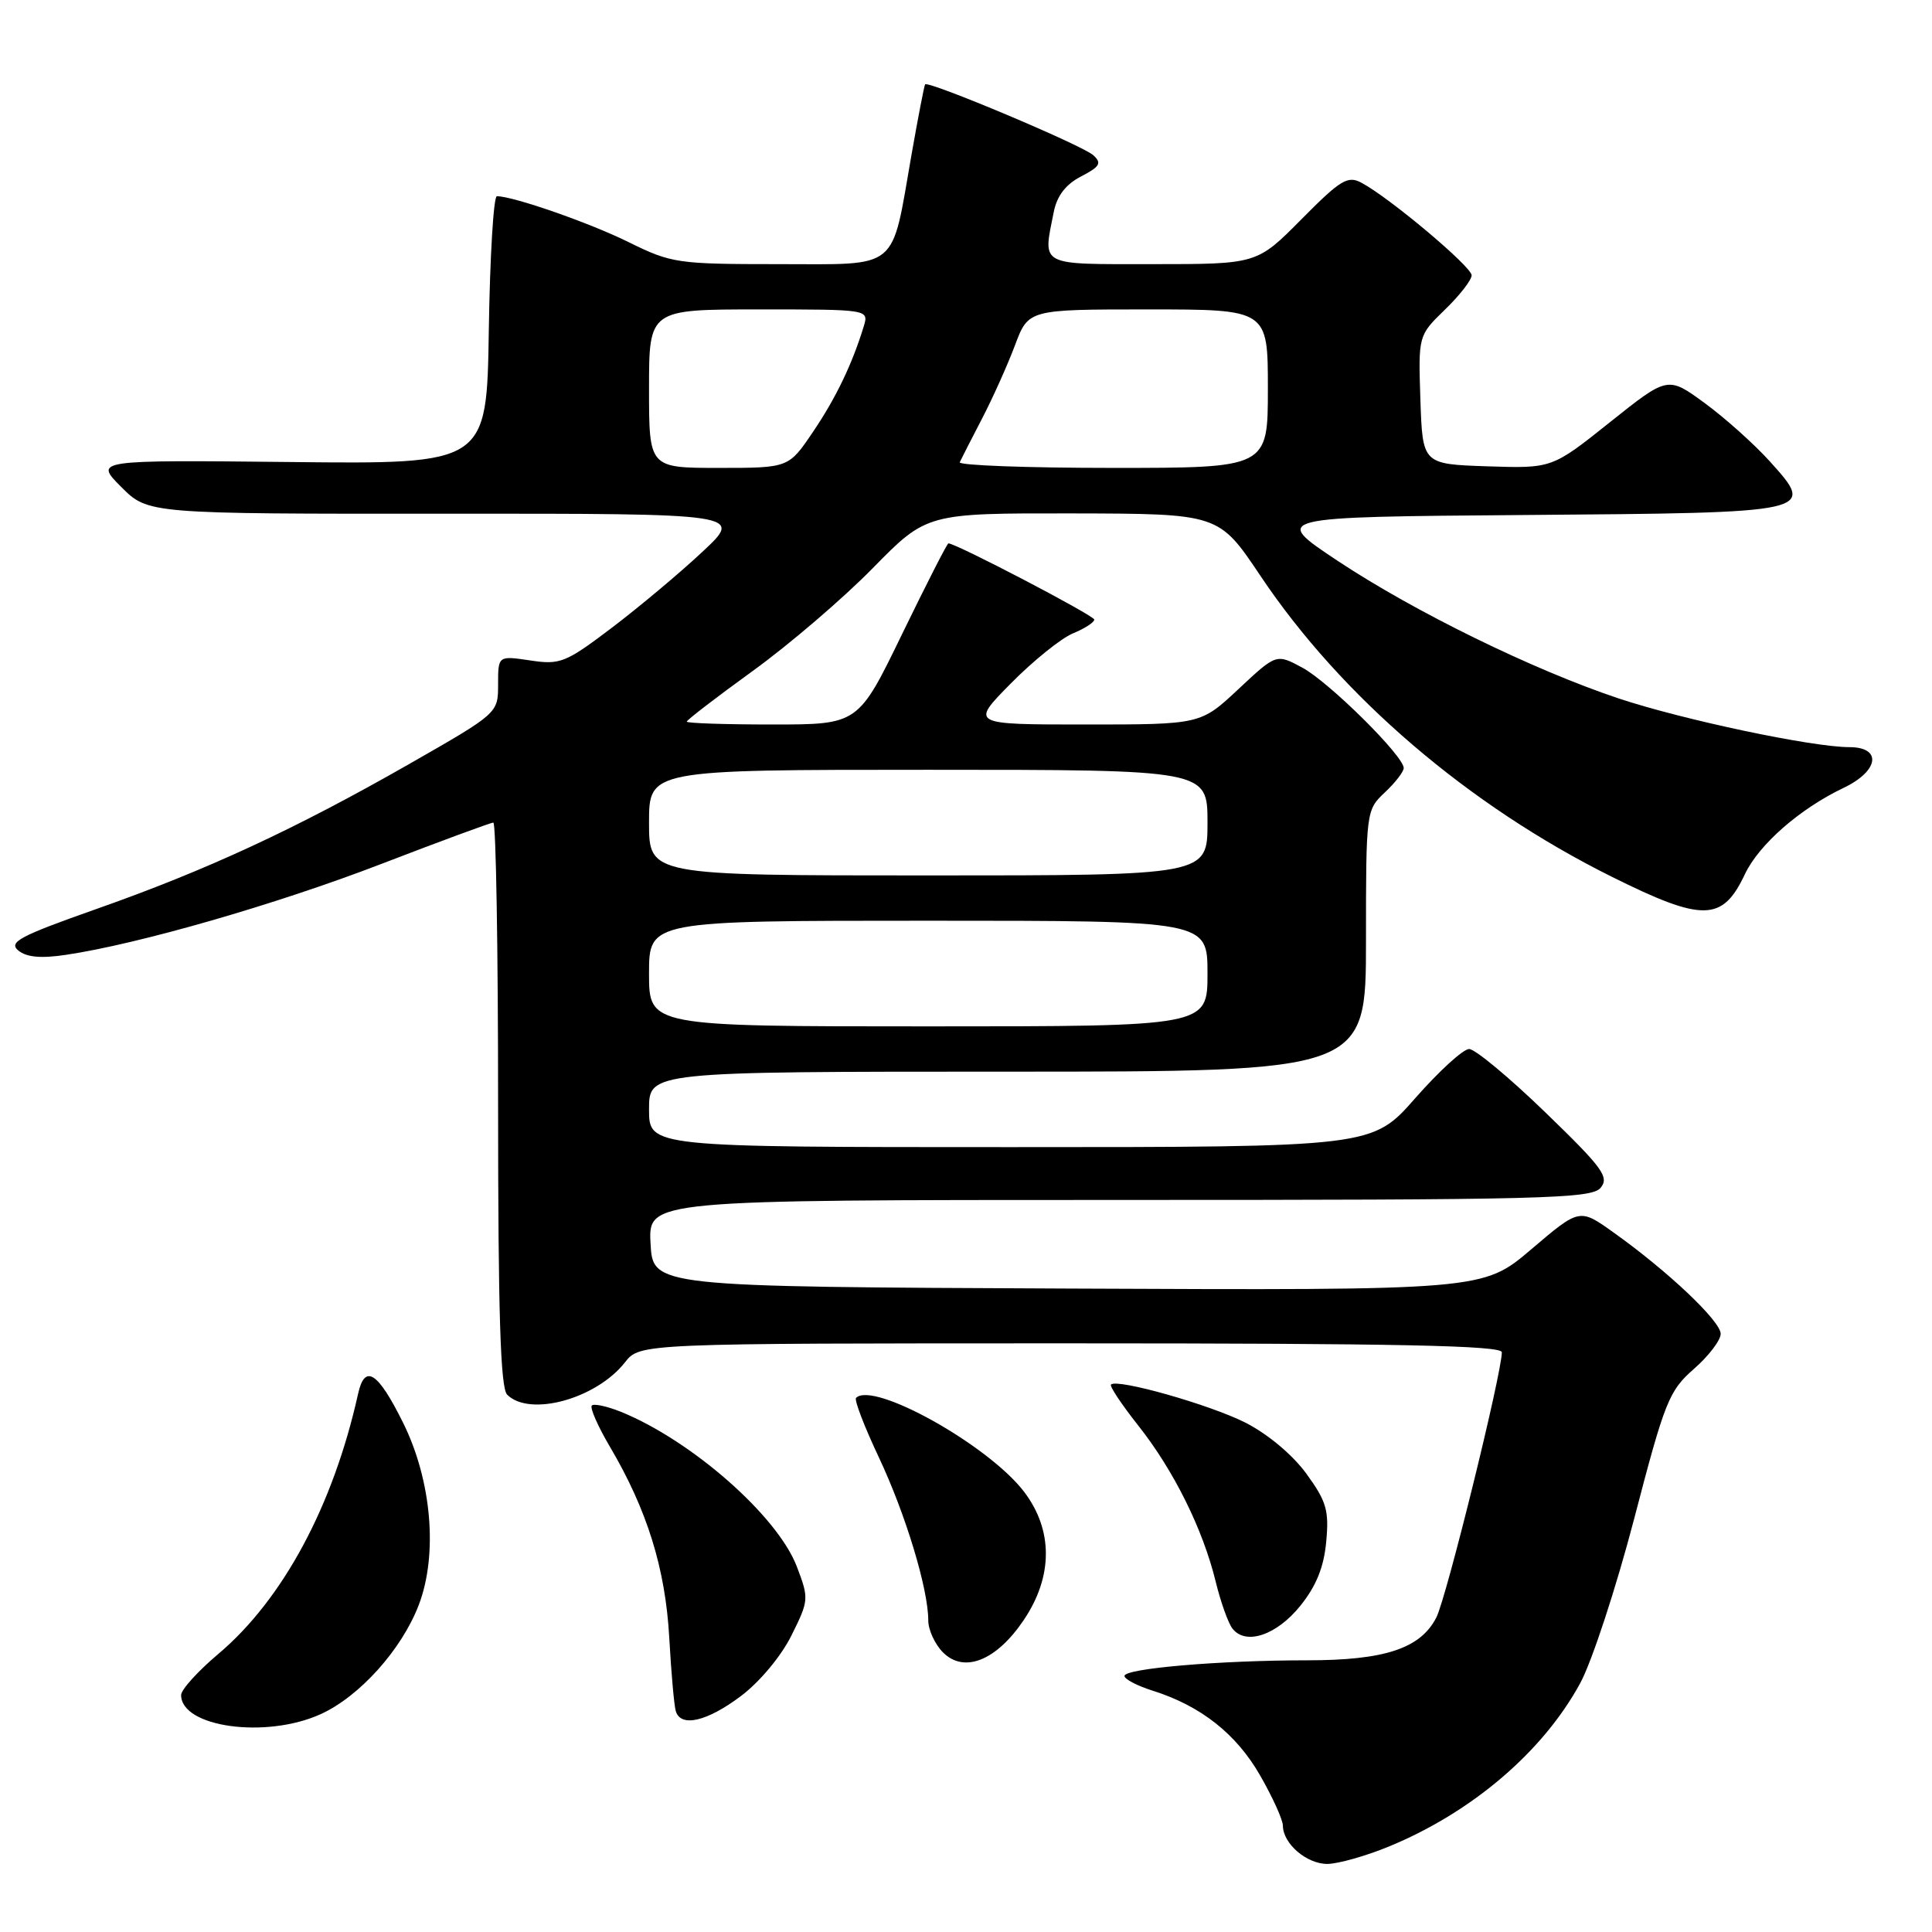 <?xml version="1.0" encoding="UTF-8" standalone="no"?>
<!DOCTYPE svg PUBLIC "-//W3C//DTD SVG 1.1//EN" "http://www.w3.org/Graphics/SVG/1.1/DTD/svg11.dtd" >
<svg xmlns="http://www.w3.org/2000/svg" xmlns:xlink="http://www.w3.org/1999/xlink" version="1.1" viewBox="0 0 256 256">
 <g >
 <path fill="currentColor"
d=" M 184.02 244.68 C 195.03 240.15 204.44 232.12 209.38 223.04 C 210.93 220.20 214.15 210.37 216.55 201.19 C 220.59 185.68 221.15 184.28 224.45 181.39 C 226.40 179.69 228.00 177.59 228.00 176.74 C 228.00 175.06 221.00 168.43 213.79 163.30 C 209.30 160.09 209.30 160.09 202.90 165.54 C 196.50 170.98 196.50 170.98 141.50 170.74 C 86.50 170.50 86.50 170.50 86.20 164.75 C 85.90 159.00 85.90 159.00 148.33 159.00 C 204.56 159.00 210.89 158.84 212.09 157.39 C 213.27 155.97 212.35 154.73 204.76 147.39 C 199.99 142.77 195.45 139.00 194.67 139.00 C 193.88 139.00 190.68 141.93 187.54 145.50 C 181.83 152.00 181.83 152.00 133.92 152.00 C 86.00 152.00 86.00 152.00 86.00 147.00 C 86.00 142.00 86.00 142.00 133.50 142.00 C 181.00 142.00 181.00 142.00 181.00 124.67 C 181.00 107.49 181.02 107.33 183.50 105.00 C 184.88 103.71 186.00 102.25 186.00 101.77 C 186.00 100.17 176.10 90.37 172.57 88.47 C 169.12 86.61 169.12 86.61 164.10 91.31 C 159.09 96.00 159.09 96.00 143.83 96.00 C 128.57 96.00 128.57 96.00 133.95 90.55 C 136.90 87.56 140.60 84.58 142.16 83.93 C 143.72 83.29 145.00 82.46 145.00 82.10 C 145.00 81.57 126.69 72.00 125.67 72.00 C 125.50 72.00 122.75 77.40 119.54 84.00 C 113.72 96.00 113.72 96.00 102.36 96.00 C 96.11 96.00 91.00 95.83 91.00 95.62 C 91.00 95.41 94.94 92.38 99.75 88.90 C 104.56 85.42 111.72 79.29 115.65 75.28 C 122.80 68.00 122.80 68.00 142.15 68.03 C 161.50 68.07 161.50 68.07 167.00 76.28 C 177.72 92.30 194.58 106.74 213.62 116.20 C 225.65 122.18 228.24 122.13 231.20 115.85 C 233.06 111.91 238.47 107.17 244.28 104.40 C 248.98 102.16 249.42 99.00 245.04 99.00 C 240.13 99.00 222.95 95.37 214.46 92.54 C 203.10 88.74 187.40 81.05 177.24 74.31 C 168.50 68.50 168.50 68.50 202.14 68.24 C 240.71 67.94 240.66 67.95 234.45 61.07 C 232.42 58.83 228.57 55.38 225.88 53.41 C 220.99 49.83 220.99 49.83 213.32 55.95 C 205.65 62.07 205.65 62.07 197.08 61.79 C 188.50 61.50 188.50 61.50 188.21 52.98 C 187.93 44.46 187.93 44.46 191.46 41.03 C 193.41 39.15 195.00 37.10 195.00 36.48 C 195.00 35.34 184.17 26.23 180.41 24.22 C 178.58 23.24 177.64 23.81 172.45 29.05 C 166.56 35.00 166.56 35.00 152.78 35.00 C 137.51 35.00 138.18 35.35 139.63 28.08 C 140.06 25.93 141.23 24.42 143.26 23.37 C 145.75 22.08 146.02 21.61 144.87 20.57 C 143.43 19.25 122.96 10.64 122.58 11.18 C 122.46 11.36 121.65 15.55 120.78 20.50 C 118.06 36.06 119.34 35.00 103.13 35.00 C 89.79 35.00 88.96 34.88 83.35 32.11 C 78.17 29.54 68.01 26.00 65.84 26.00 C 65.40 26.00 64.92 33.99 64.77 43.75 C 64.50 61.50 64.50 61.50 38.50 61.22 C 12.50 60.95 12.50 60.95 16.06 64.52 C 19.62 68.09 19.62 68.09 59.06 68.07 C 98.50 68.05 98.50 68.05 93.06 73.13 C 90.07 75.93 84.67 80.45 81.06 83.19 C 74.93 87.83 74.22 88.11 70.25 87.51 C 66.00 86.88 66.00 86.88 66.00 90.69 C 66.00 94.50 66.00 94.50 54.25 101.22 C 39.12 109.86 27.40 115.30 12.68 120.48 C 2.62 124.03 1.10 124.84 2.42 125.94 C 3.51 126.84 5.42 127.02 8.74 126.52 C 18.33 125.10 36.59 119.84 50.49 114.49 C 58.33 111.47 65.03 109.00 65.37 109.00 C 65.72 109.00 66.00 125.79 66.00 146.30 C 66.00 173.98 66.31 183.91 67.20 184.80 C 70.18 187.78 78.99 185.37 82.81 180.52 C 84.79 178.00 84.79 178.00 141.89 178.00 C 185.16 178.00 199.00 178.29 199.00 179.18 C 199.00 181.97 191.65 211.76 190.32 214.33 C 188.21 218.44 183.49 220.00 173.18 220.00 C 161.65 220.00 149.00 221.08 149.00 222.07 C 149.00 222.50 150.69 223.38 152.75 224.03 C 159.10 226.03 163.82 229.75 166.97 235.25 C 168.63 238.14 169.99 241.14 169.99 241.92 C 170.01 244.31 173.16 247.00 175.90 246.98 C 177.33 246.96 180.99 245.93 184.02 244.68 Z  M 42.50 227.13 C 47.65 224.79 53.24 218.56 55.49 212.66 C 58.05 205.96 57.20 196.13 53.39 188.48 C 50.06 181.77 48.34 180.67 47.45 184.68 C 44.16 199.51 37.48 211.95 28.90 219.18 C 26.21 221.45 24.00 223.89 24.00 224.60 C 24.00 228.88 35.28 230.42 42.50 227.13 Z  M 98.17 224.74 C 100.66 222.87 103.51 219.45 104.87 216.71 C 107.19 212.05 107.20 211.82 105.58 207.57 C 103.01 200.85 91.62 190.85 82.22 187.05 C 80.41 186.33 78.70 185.96 78.42 186.24 C 78.14 186.53 79.21 188.97 80.80 191.67 C 85.75 200.06 88.17 207.84 88.68 217.00 C 88.94 221.68 89.33 226.06 89.55 226.75 C 90.22 228.92 93.69 228.11 98.17 224.74 Z  M 135.64 214.68 C 139.55 208.90 139.56 202.74 135.69 197.66 C 130.98 191.49 115.71 182.96 113.43 185.23 C 113.17 185.49 114.53 189.04 116.45 193.10 C 119.99 200.61 123.00 210.54 123.00 214.71 C 123.00 215.97 123.88 217.88 124.96 218.96 C 127.75 221.75 132.03 220.04 135.64 214.68 Z  M 172.29 212.79 C 174.40 210.17 175.42 207.67 175.73 204.29 C 176.12 200.14 175.77 198.94 173.10 195.27 C 171.28 192.77 167.98 190.01 165.03 188.51 C 160.31 186.12 148.03 182.64 147.21 183.46 C 147.00 183.67 148.63 186.12 150.84 188.91 C 155.54 194.86 159.38 202.61 161.08 209.55 C 161.74 212.27 162.75 215.09 163.31 215.80 C 165.07 218.05 169.15 216.68 172.29 212.79 Z  M 86.00 129.00 C 86.00 122.00 86.00 122.00 123.00 122.00 C 160.00 122.00 160.00 122.00 160.00 129.00 C 160.00 136.00 160.00 136.00 123.00 136.00 C 86.00 136.00 86.00 136.00 86.00 129.00 Z  M 86.00 109.00 C 86.00 102.00 86.00 102.00 123.00 102.00 C 160.00 102.00 160.00 102.00 160.00 109.00 C 160.00 116.00 160.00 116.00 123.00 116.00 C 86.00 116.00 86.00 116.00 86.00 109.00 Z  M 86.00 51.50 C 86.00 41.00 86.00 41.00 100.57 41.00 C 115.13 41.00 115.13 41.00 114.45 43.25 C 112.91 48.27 110.76 52.75 107.71 57.25 C 104.50 62.00 104.50 62.00 95.25 62.00 C 86.00 62.00 86.00 62.00 86.00 51.50 Z  M 127.17 61.25 C 127.36 60.84 128.68 58.25 130.11 55.50 C 131.54 52.75 133.51 48.36 134.49 45.75 C 136.27 41.00 136.27 41.00 152.14 41.00 C 168.00 41.00 168.00 41.00 168.00 51.50 C 168.00 62.00 168.00 62.00 147.42 62.00 C 136.10 62.00 126.99 61.66 127.17 61.25 Z "/>
</g>
</svg>